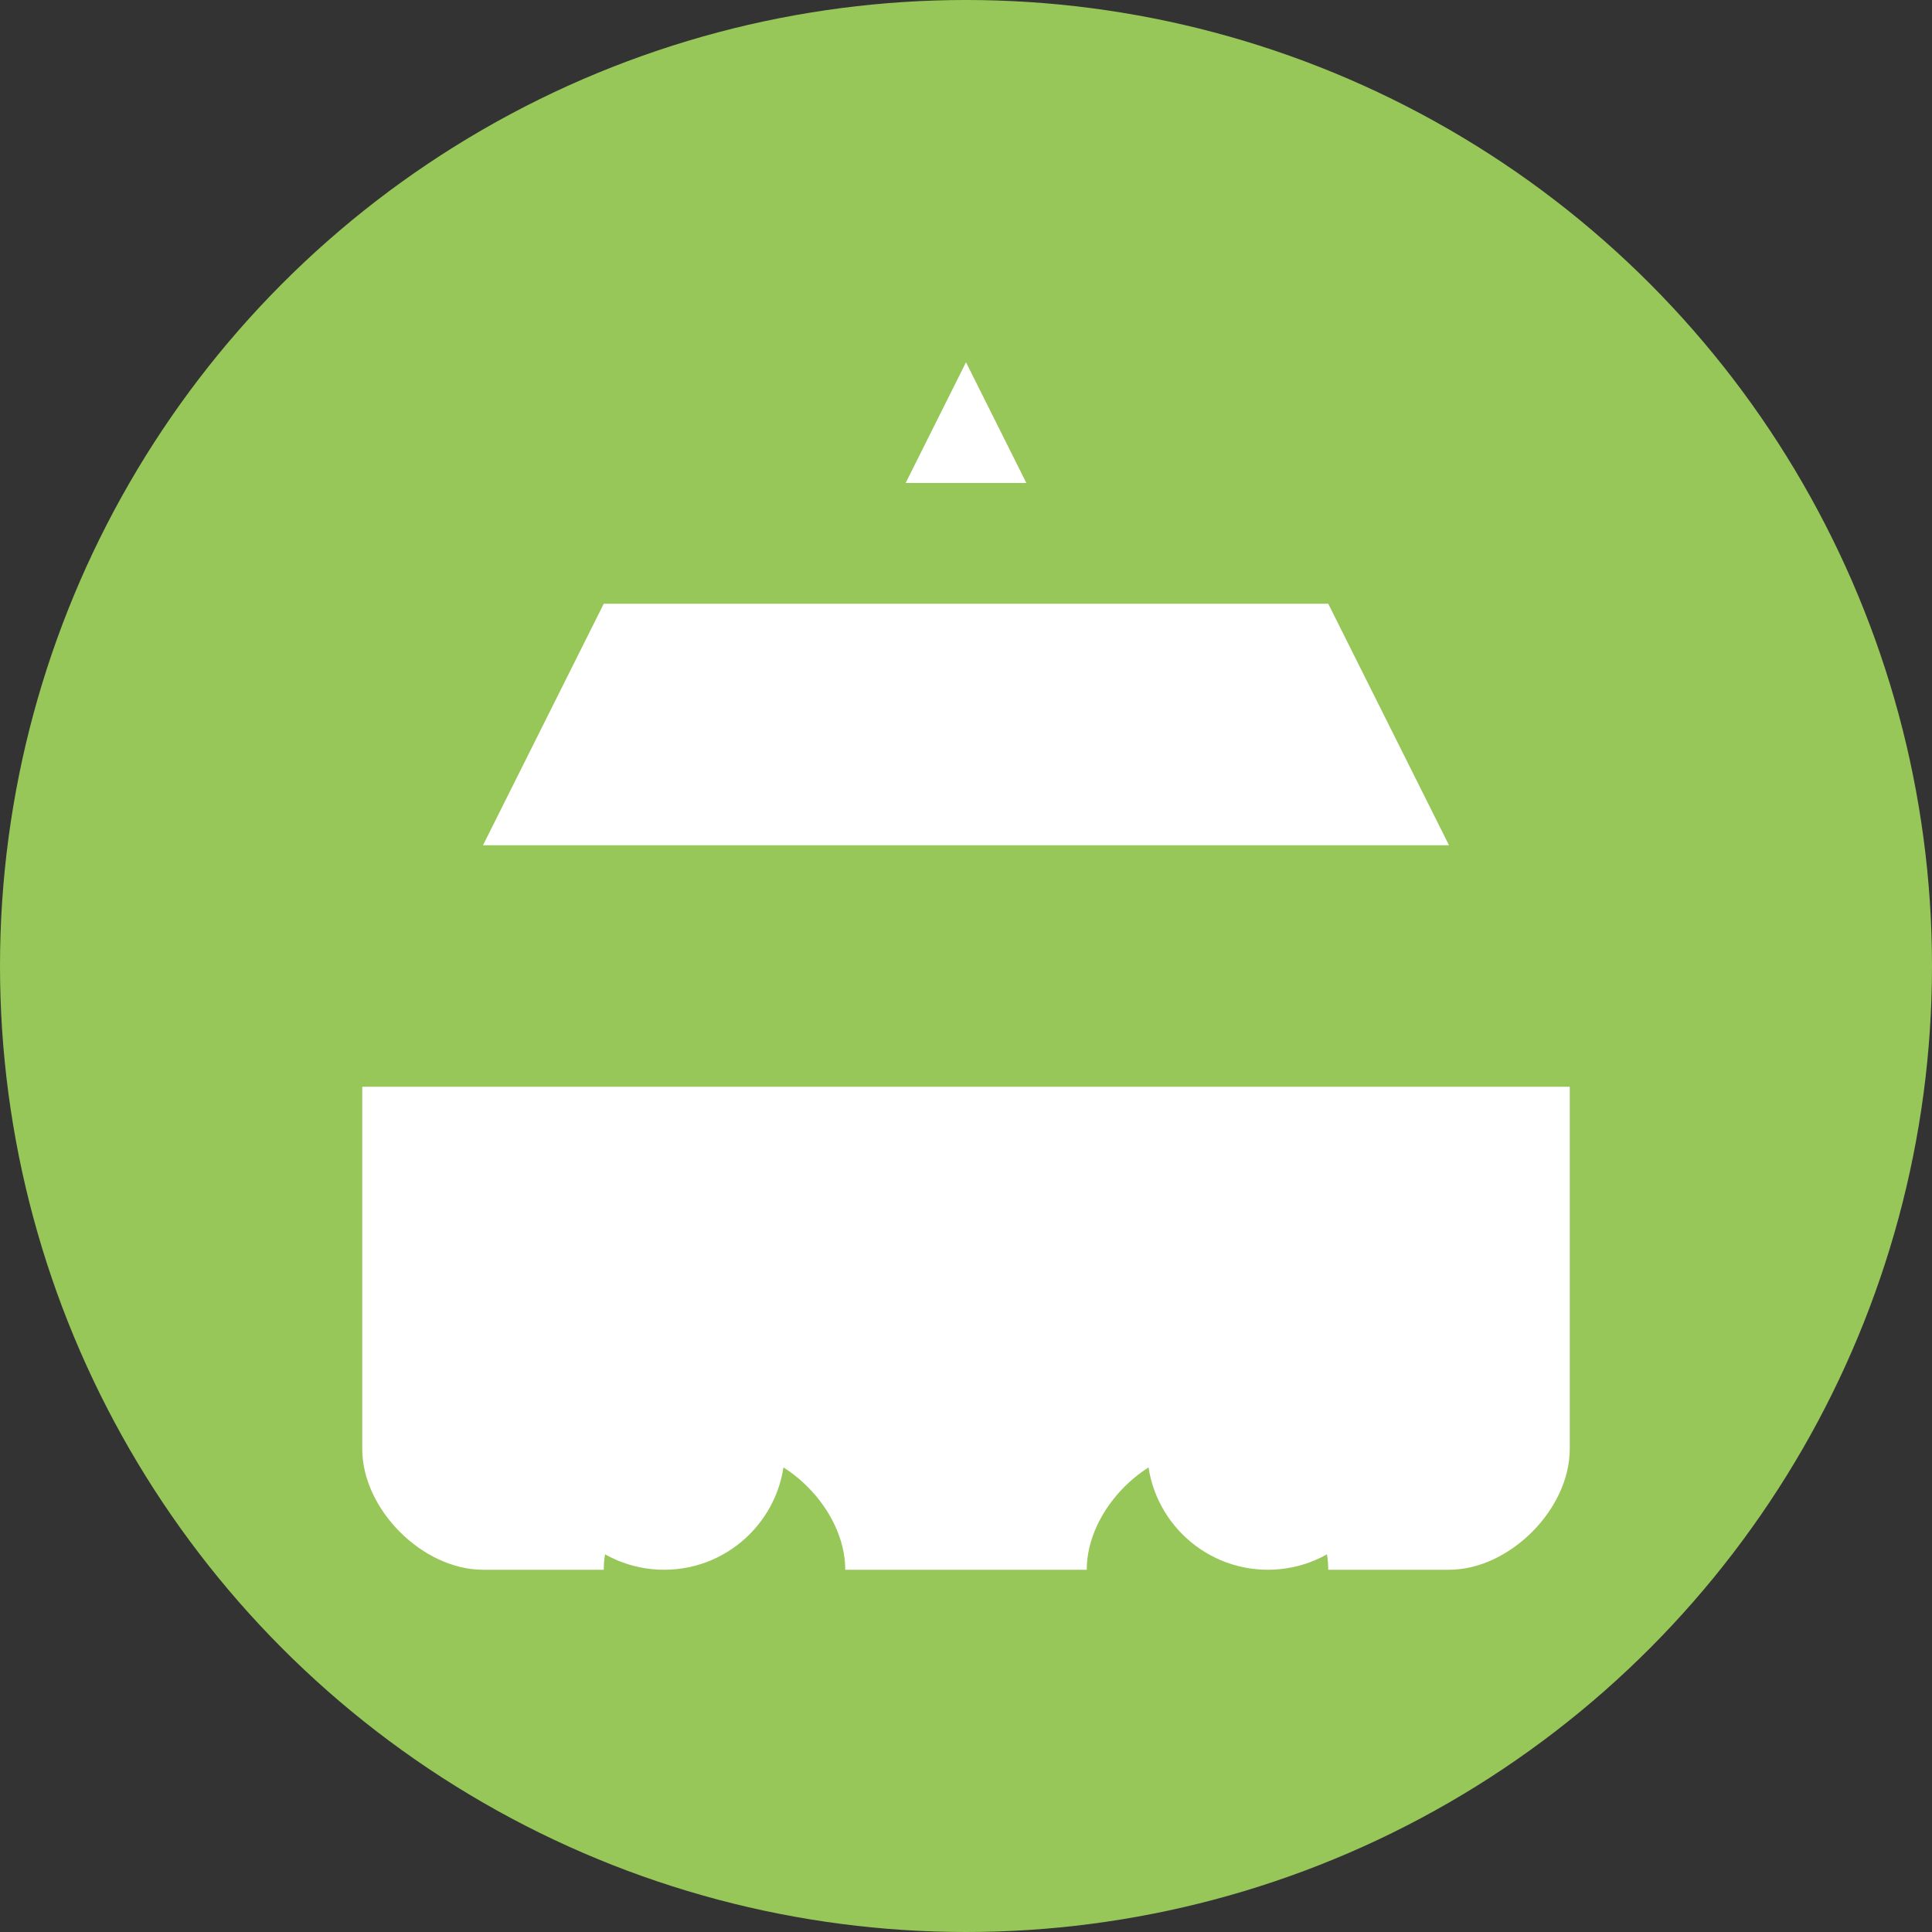 <svg width="32" height="32" viewBox="0 0 32 32" fill="none" xmlns="http://www.w3.org/2000/svg">
  <rect x="0" y="0" width="32" height="32" fill="#333333" stroke="none"/>
  <!-- Background circle with brand green -->
  <circle cx="16" cy="16" r="16" fill="#97C758"/>
  
  <!-- Car silhouette in white -->
  <path d="M6 18h20v6c0 1-1 2-2 2h-2c0-1-1-2-2-2s-2 1-2 2h-4c0-1-1-2-2-2s-2 1-2 2H8c-1 0-2-1-2-2v-6z" fill="white"/>
  
  <!-- Car windows -->
  <path d="M8 14h16l-2-4H10l-2 4z" fill="white"/>
  
  <!-- Wheels -->
  <circle cx="11" cy="24" r="2" fill="white"/>
  <circle cx="21" cy="24" r="2" fill="white"/>
  
  <!-- Tool icon overlay -->
  <path d="M16 6l1 2h-2l1-2z" fill="white"/>
</svg> 